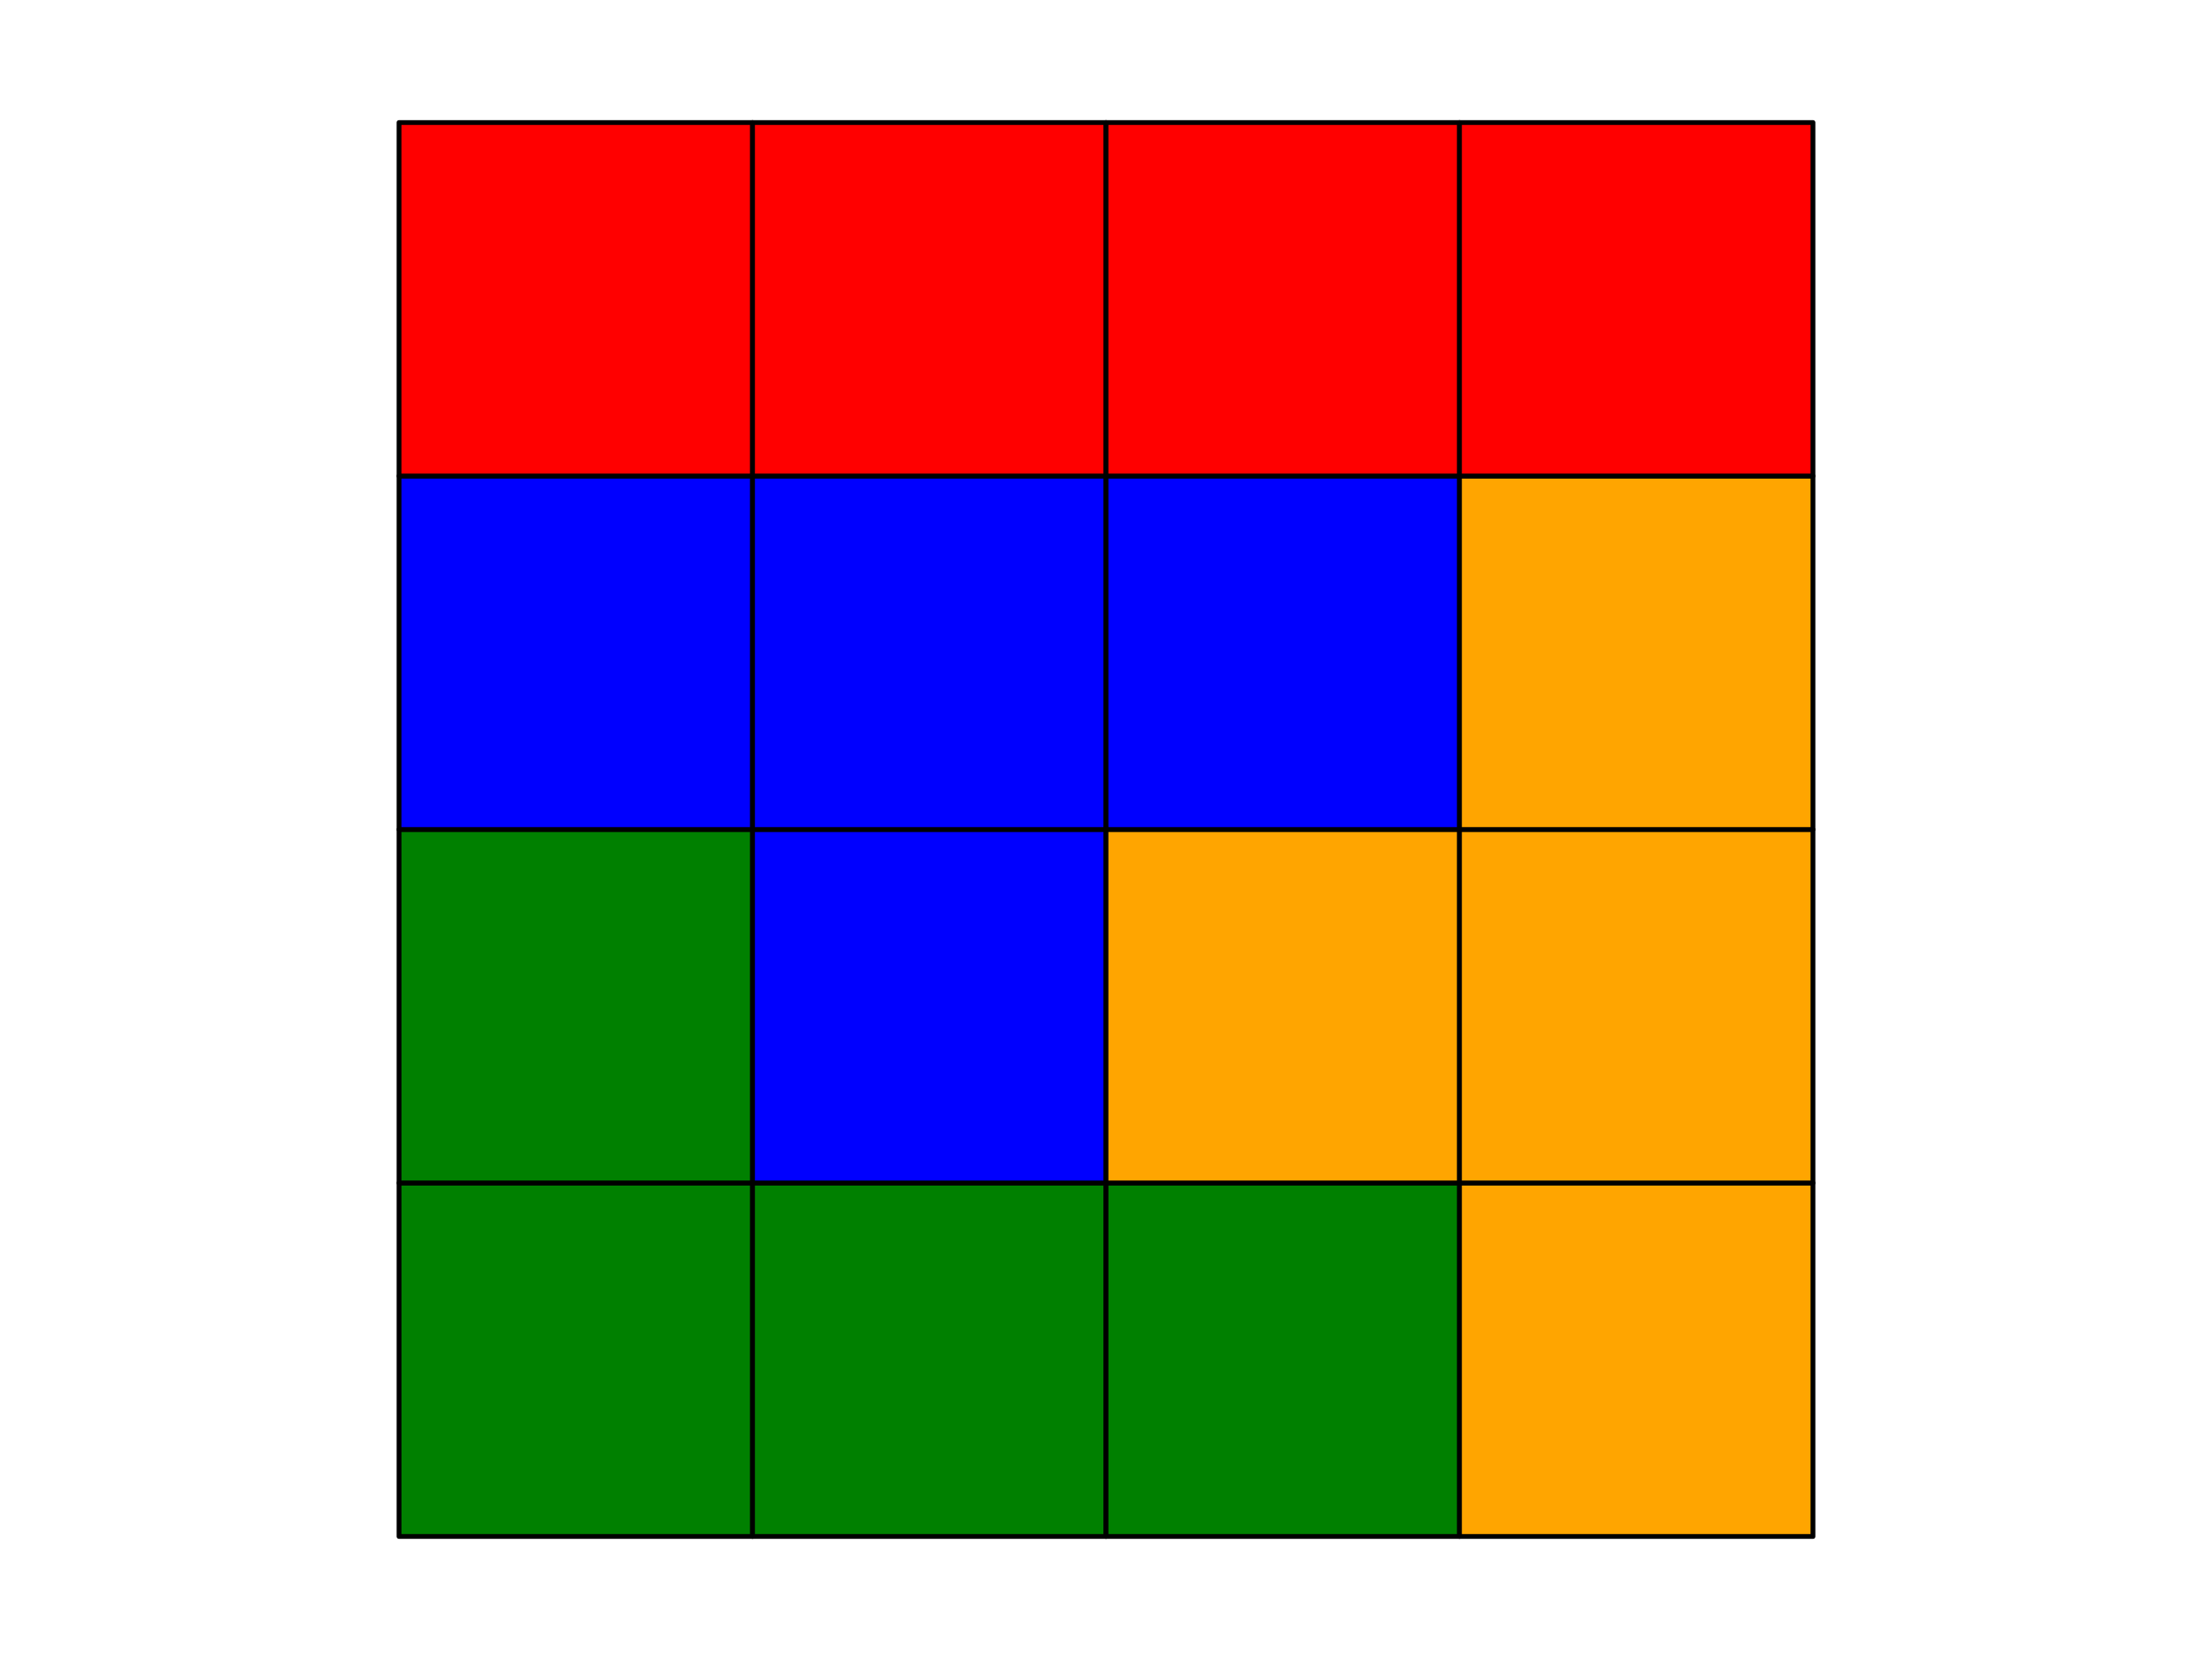 <?xml version="1.0" encoding="utf-8" standalone="no"?>
<!DOCTYPE svg PUBLIC "-//W3C//DTD SVG 1.1//EN"
  "http://www.w3.org/Graphics/SVG/1.1/DTD/svg11.dtd">
<svg xmlns:xlink="http://www.w3.org/1999/xlink" width="460.8pt" height="345.6pt" viewBox="0 0 460.8 345.6" xmlns="http://www.w3.org/2000/svg" version="1.1">
 <defs>
  <style type="text/css">*{stroke-linejoin: round; stroke-linecap: butt}</style>
 </defs>
 <g id="figure_1">
  <g id="patch_1">
   <path d="M 0 345.6 
L 460.8 345.6 
L 460.8 0 
L 0 0 
z
" style="fill: #ffffff"/>
  </g>
  <g id="axes_1">
   <g id="patch_2">
    <path d="M 83.127 320.073 
L 156.764 320.073 
L 156.764 246.436 
L 83.127 246.436 
z
" clip-path="url(#p50ff44ac66)" style="fill: #008000; stroke: #000000; stroke-linejoin: miter"/>
   </g>
   <g id="patch_3">
    <path d="M 83.127 246.436 
L 156.764 246.436 
L 156.764 172.8 
L 83.127 172.8 
z
" clip-path="url(#p50ff44ac66)" style="fill: #008000; stroke: #000000; stroke-linejoin: miter"/>
   </g>
   <g id="patch_4">
    <path d="M 83.127 172.8 
L 156.764 172.8 
L 156.764 99.164 
L 83.127 99.164 
z
" clip-path="url(#p50ff44ac66)" style="fill: #0000ff; stroke: #000000; stroke-linejoin: miter"/>
   </g>
   <g id="patch_5">
    <path d="M 83.127 99.164 
L 156.764 99.164 
L 156.764 25.527 
L 83.127 25.527 
z
" clip-path="url(#p50ff44ac66)" style="fill: #ff0000; stroke: #000000; stroke-linejoin: miter"/>
   </g>
   <g id="patch_6">
    <path d="M 156.764 320.073 
L 230.4 320.073 
L 230.4 246.436 
L 156.764 246.436 
z
" clip-path="url(#p50ff44ac66)" style="fill: #008000; stroke: #000000; stroke-linejoin: miter"/>
   </g>
   <g id="patch_7">
    <path d="M 156.764 246.436 
L 230.4 246.436 
L 230.4 172.8 
L 156.764 172.8 
z
" clip-path="url(#p50ff44ac66)" style="fill: #0000ff; stroke: #000000; stroke-linejoin: miter"/>
   </g>
   <g id="patch_8">
    <path d="M 156.764 172.8 
L 230.4 172.8 
L 230.4 99.164 
L 156.764 99.164 
z
" clip-path="url(#p50ff44ac66)" style="fill: #0000ff; stroke: #000000; stroke-linejoin: miter"/>
   </g>
   <g id="patch_9">
    <path d="M 156.764 99.164 
L 230.4 99.164 
L 230.4 25.527 
L 156.764 25.527 
z
" clip-path="url(#p50ff44ac66)" style="fill: #ff0000; stroke: #000000; stroke-linejoin: miter"/>
   </g>
   <g id="patch_10">
    <path d="M 230.4 320.073 
L 304.036 320.073 
L 304.036 246.436 
L 230.4 246.436 
z
" clip-path="url(#p50ff44ac66)" style="fill: #008000; stroke: #000000; stroke-linejoin: miter"/>
   </g>
   <g id="patch_11">
    <path d="M 230.4 246.436 
L 304.036 246.436 
L 304.036 172.8 
L 230.4 172.8 
z
" clip-path="url(#p50ff44ac66)" style="fill: #ffa500; stroke: #000000; stroke-linejoin: miter"/>
   </g>
   <g id="patch_12">
    <path d="M 230.4 172.8 
L 304.036 172.8 
L 304.036 99.164 
L 230.4 99.164 
z
" clip-path="url(#p50ff44ac66)" style="fill: #0000ff; stroke: #000000; stroke-linejoin: miter"/>
   </g>
   <g id="patch_13">
    <path d="M 230.4 99.164 
L 304.036 99.164 
L 304.036 25.527 
L 230.4 25.527 
z
" clip-path="url(#p50ff44ac66)" style="fill: #ff0000; stroke: #000000; stroke-linejoin: miter"/>
   </g>
   <g id="patch_14">
    <path d="M 304.036 320.073 
L 377.673 320.073 
L 377.673 246.436 
L 304.036 246.436 
z
" clip-path="url(#p50ff44ac66)" style="fill: #ffa500; stroke: #000000; stroke-linejoin: miter"/>
   </g>
   <g id="patch_15">
    <path d="M 304.036 246.436 
L 377.673 246.436 
L 377.673 172.8 
L 304.036 172.8 
z
" clip-path="url(#p50ff44ac66)" style="fill: #ffa500; stroke: #000000; stroke-linejoin: miter"/>
   </g>
   <g id="patch_16">
    <path d="M 304.036 172.8 
L 377.673 172.8 
L 377.673 99.164 
L 304.036 99.164 
z
" clip-path="url(#p50ff44ac66)" style="fill: #ffa500; stroke: #000000; stroke-linejoin: miter"/>
   </g>
   <g id="patch_17">
    <path d="M 304.036 99.164 
L 377.673 99.164 
L 377.673 25.527 
L 304.036 25.527 
z
" clip-path="url(#p50ff44ac66)" style="fill: #ff0000; stroke: #000000; stroke-linejoin: miter"/>
   </g>
  </g>
 </g>
 <defs>
  <clipPath id="p50ff44ac66">
   <rect x="68.4" y="10.8" width="324" height="324"/>
  </clipPath>
 </defs>
</svg>
